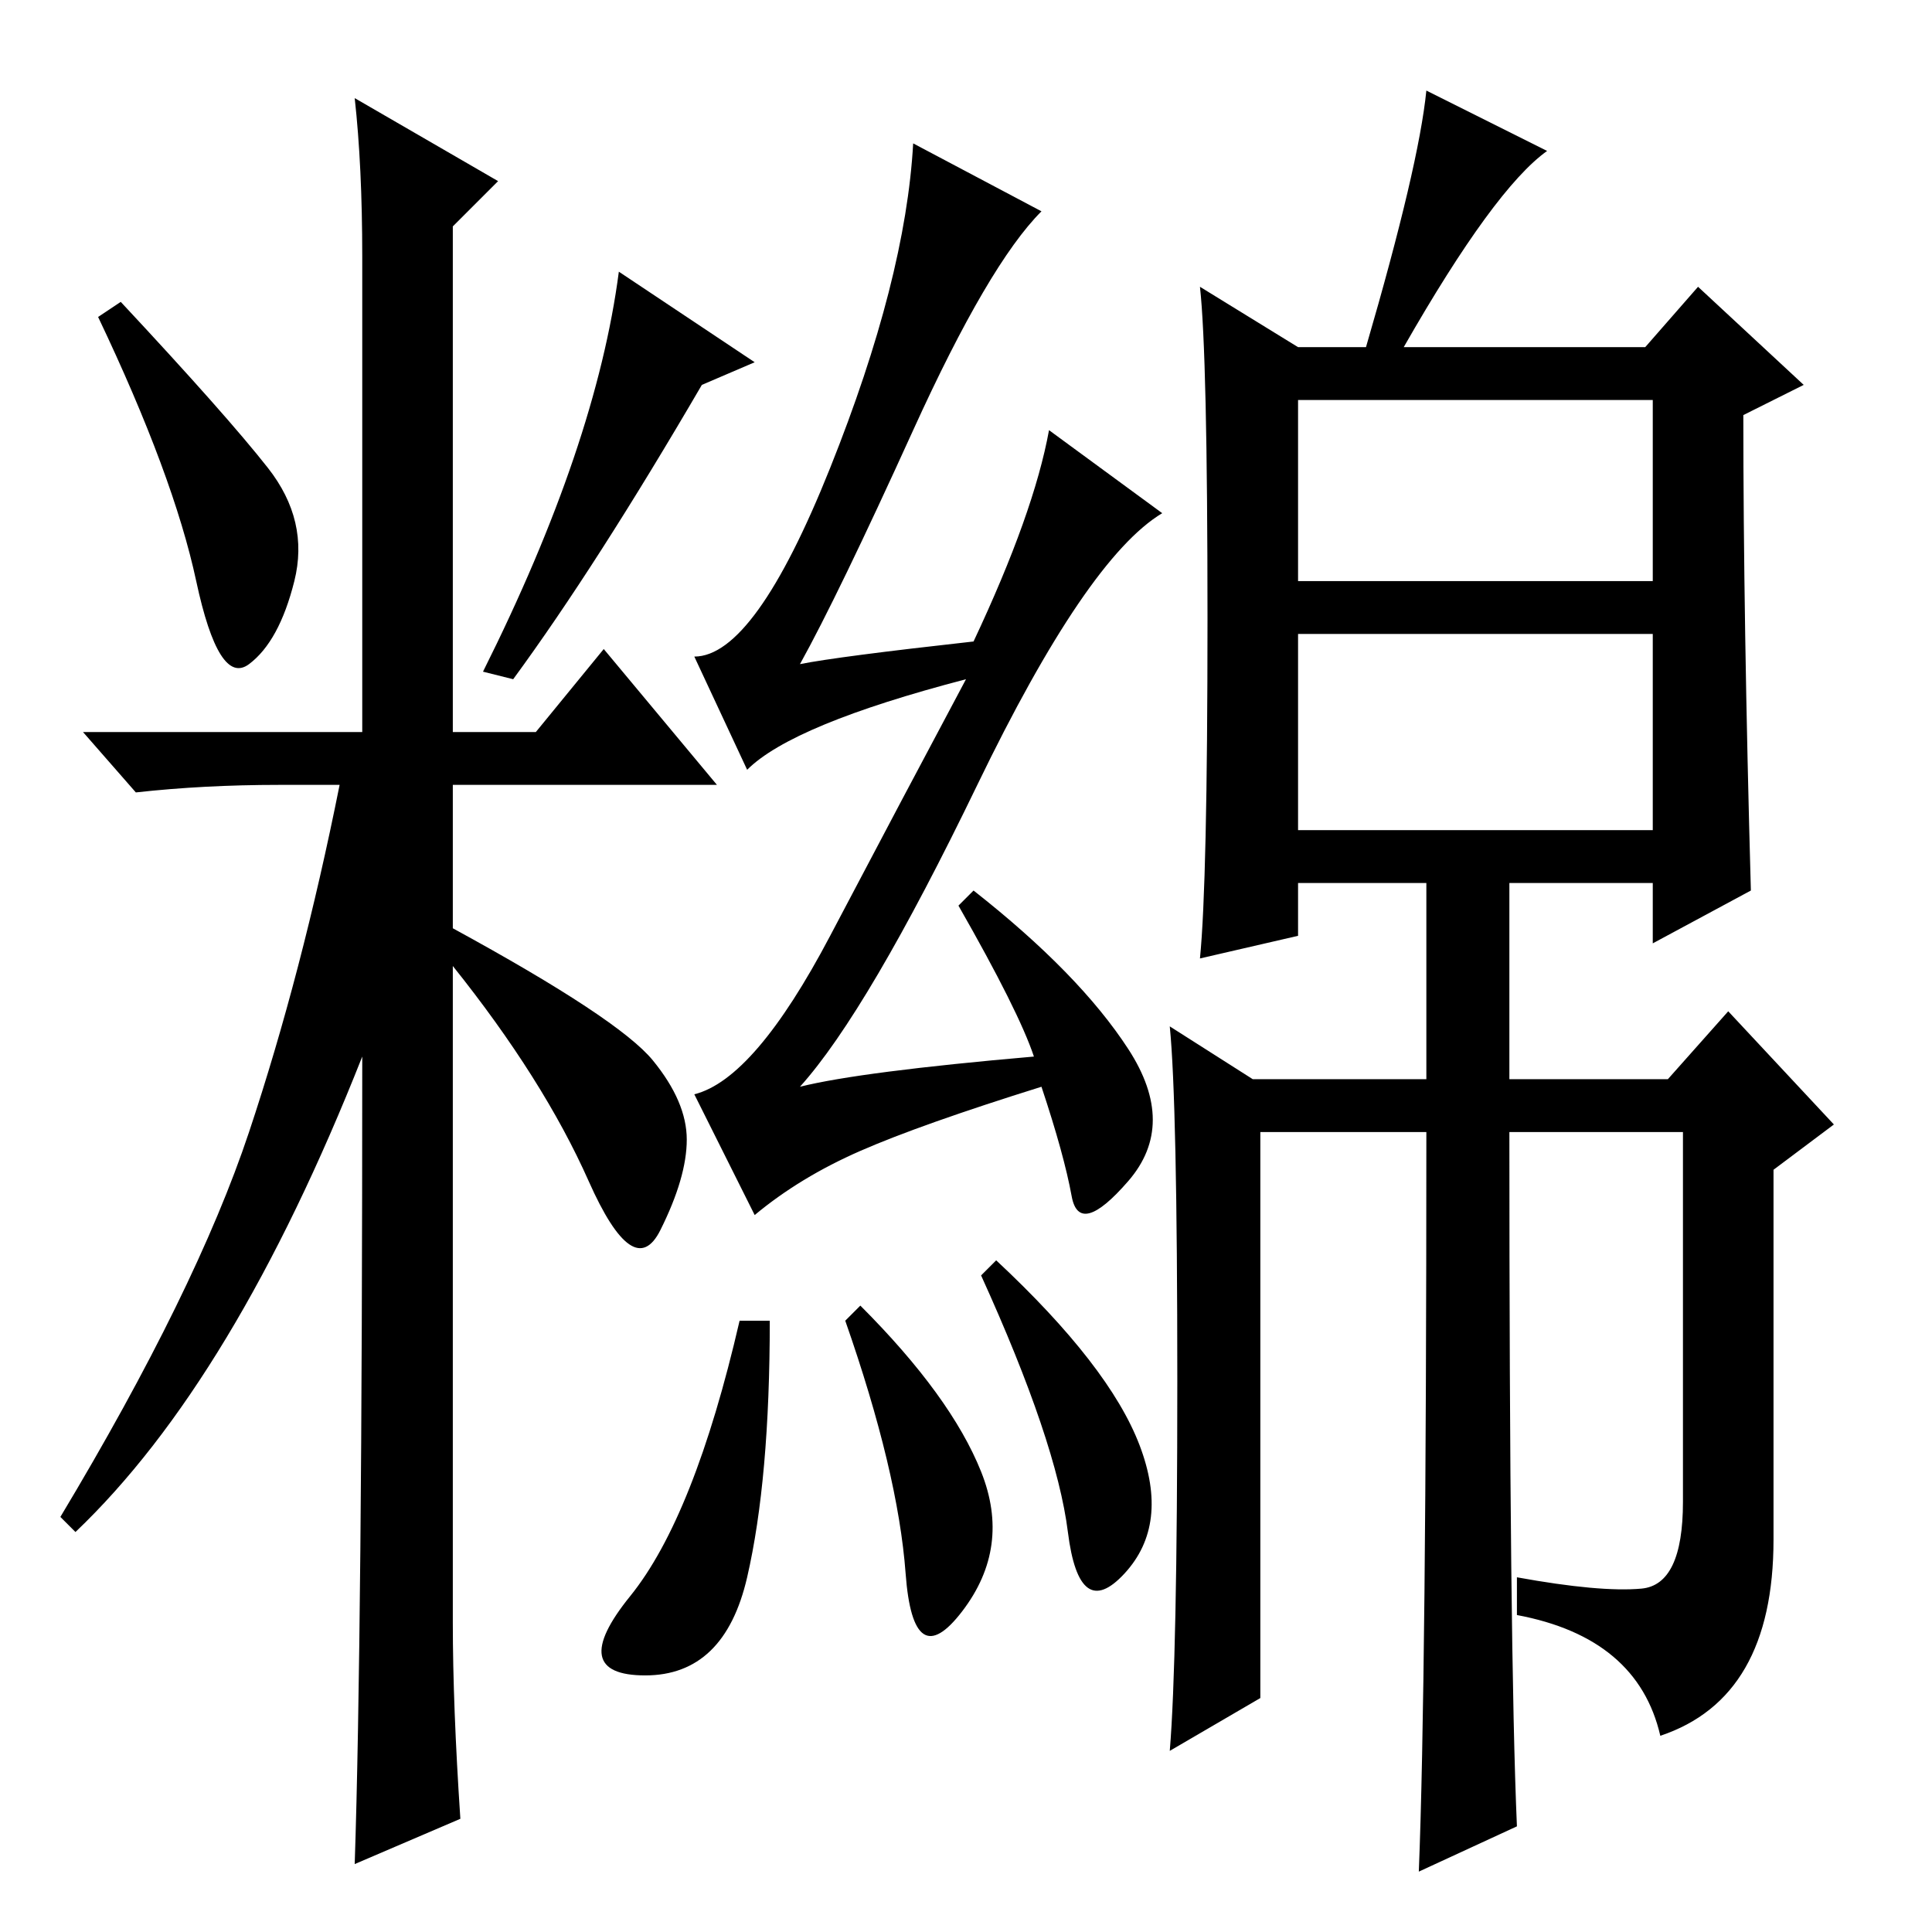 <?xml version="1.0" standalone="no"?>
<!DOCTYPE svg PUBLIC "-//W3C//DTD SVG 1.1//EN" "http://www.w3.org/Graphics/SVG/1.1/DTD/svg11.dtd" >
<svg xmlns="http://www.w3.org/2000/svg" xmlns:xlink="http://www.w3.org/1999/xlink" version="1.1" viewBox="0 -36 256 256">
  <g transform="matrix(1 0 0 -1 0 220)">
   <path fill="currentColor"
d="M35.5 194q5.5 -7 3.5 -15t-6 -11t-7 11t-13 35l3 2q14 -15 19.5 -22zM86.5 115.5q4.5 -5.5 4.5 -10.5t-3.5 -12t-9.5 6.5t-18 28.5v-87q0 -11 1 -26l-14 -6q1 30 1 107q-17 -43 -38 -63l-2 2q18 30 25 51t12 46h-8q-10 0 -19 -1l-7 8h37v63q0 12 -1 21l19 -11l-6 -6v-67
h11l9 11l15 -18h-35v-19q22 -12 26.5 -17.5zM68 166l-4 1q15 30 18 53l18 -12l-7 -3q-14 -24 -25 -39zM129 171q8 17 10 28l15 -11q-10 -6 -24.5 -36t-23.5 -40q8 2 31 4q-2 6 -10 20l2 2q14 -11 20.5 -21t0 -17.5t-7.5 -2t-4 14.5q-16 -5 -24 -8.5t-14 -8.5l-8 16
q8 2 18 21t18 34q-23 -6 -29 -12l-7 15q8 0 18 25t11 43l17 -9q-7 -7 -17 -29t-15 -31q5 1 23 3zM102 81q0 -21 -3 -34t-13.5 -13t-2 10.5t14.5 36.5h4zM114 83q12 -12 16 -22t-2.5 -18.5t-7.5 5t-8 33.5zM132 89q15 -14 19 -24.5t-2 -17t-7.5 5.5t-11.5 34zM172 179h47v24
h-47v-24zM172 146h47v26h-47v-26zM217.5 45.5q5.5 0.5 5.5 11.5v49h-23q0 -69 1 -92l-13 -6q1 25 1 98h-22v-75l-12 -7q1 12 1 49t-1 47l11 -7h23v26h-17v-7l-13 -3q1 10 1 45t-1 44l13 -8h9q7 24 8 34l16 -8q-7 -5 -19 -26h32l7 8l14 -13l-8 -4q0 -27 1 -63l-13 -7v8h-19
v-26h21l8 9l14 -15l-8 -6v-49q0 -21 -15 -26q-3 13 -19 16v5q11 -2 16.5 -1.5z" />
  </g>

</svg>
